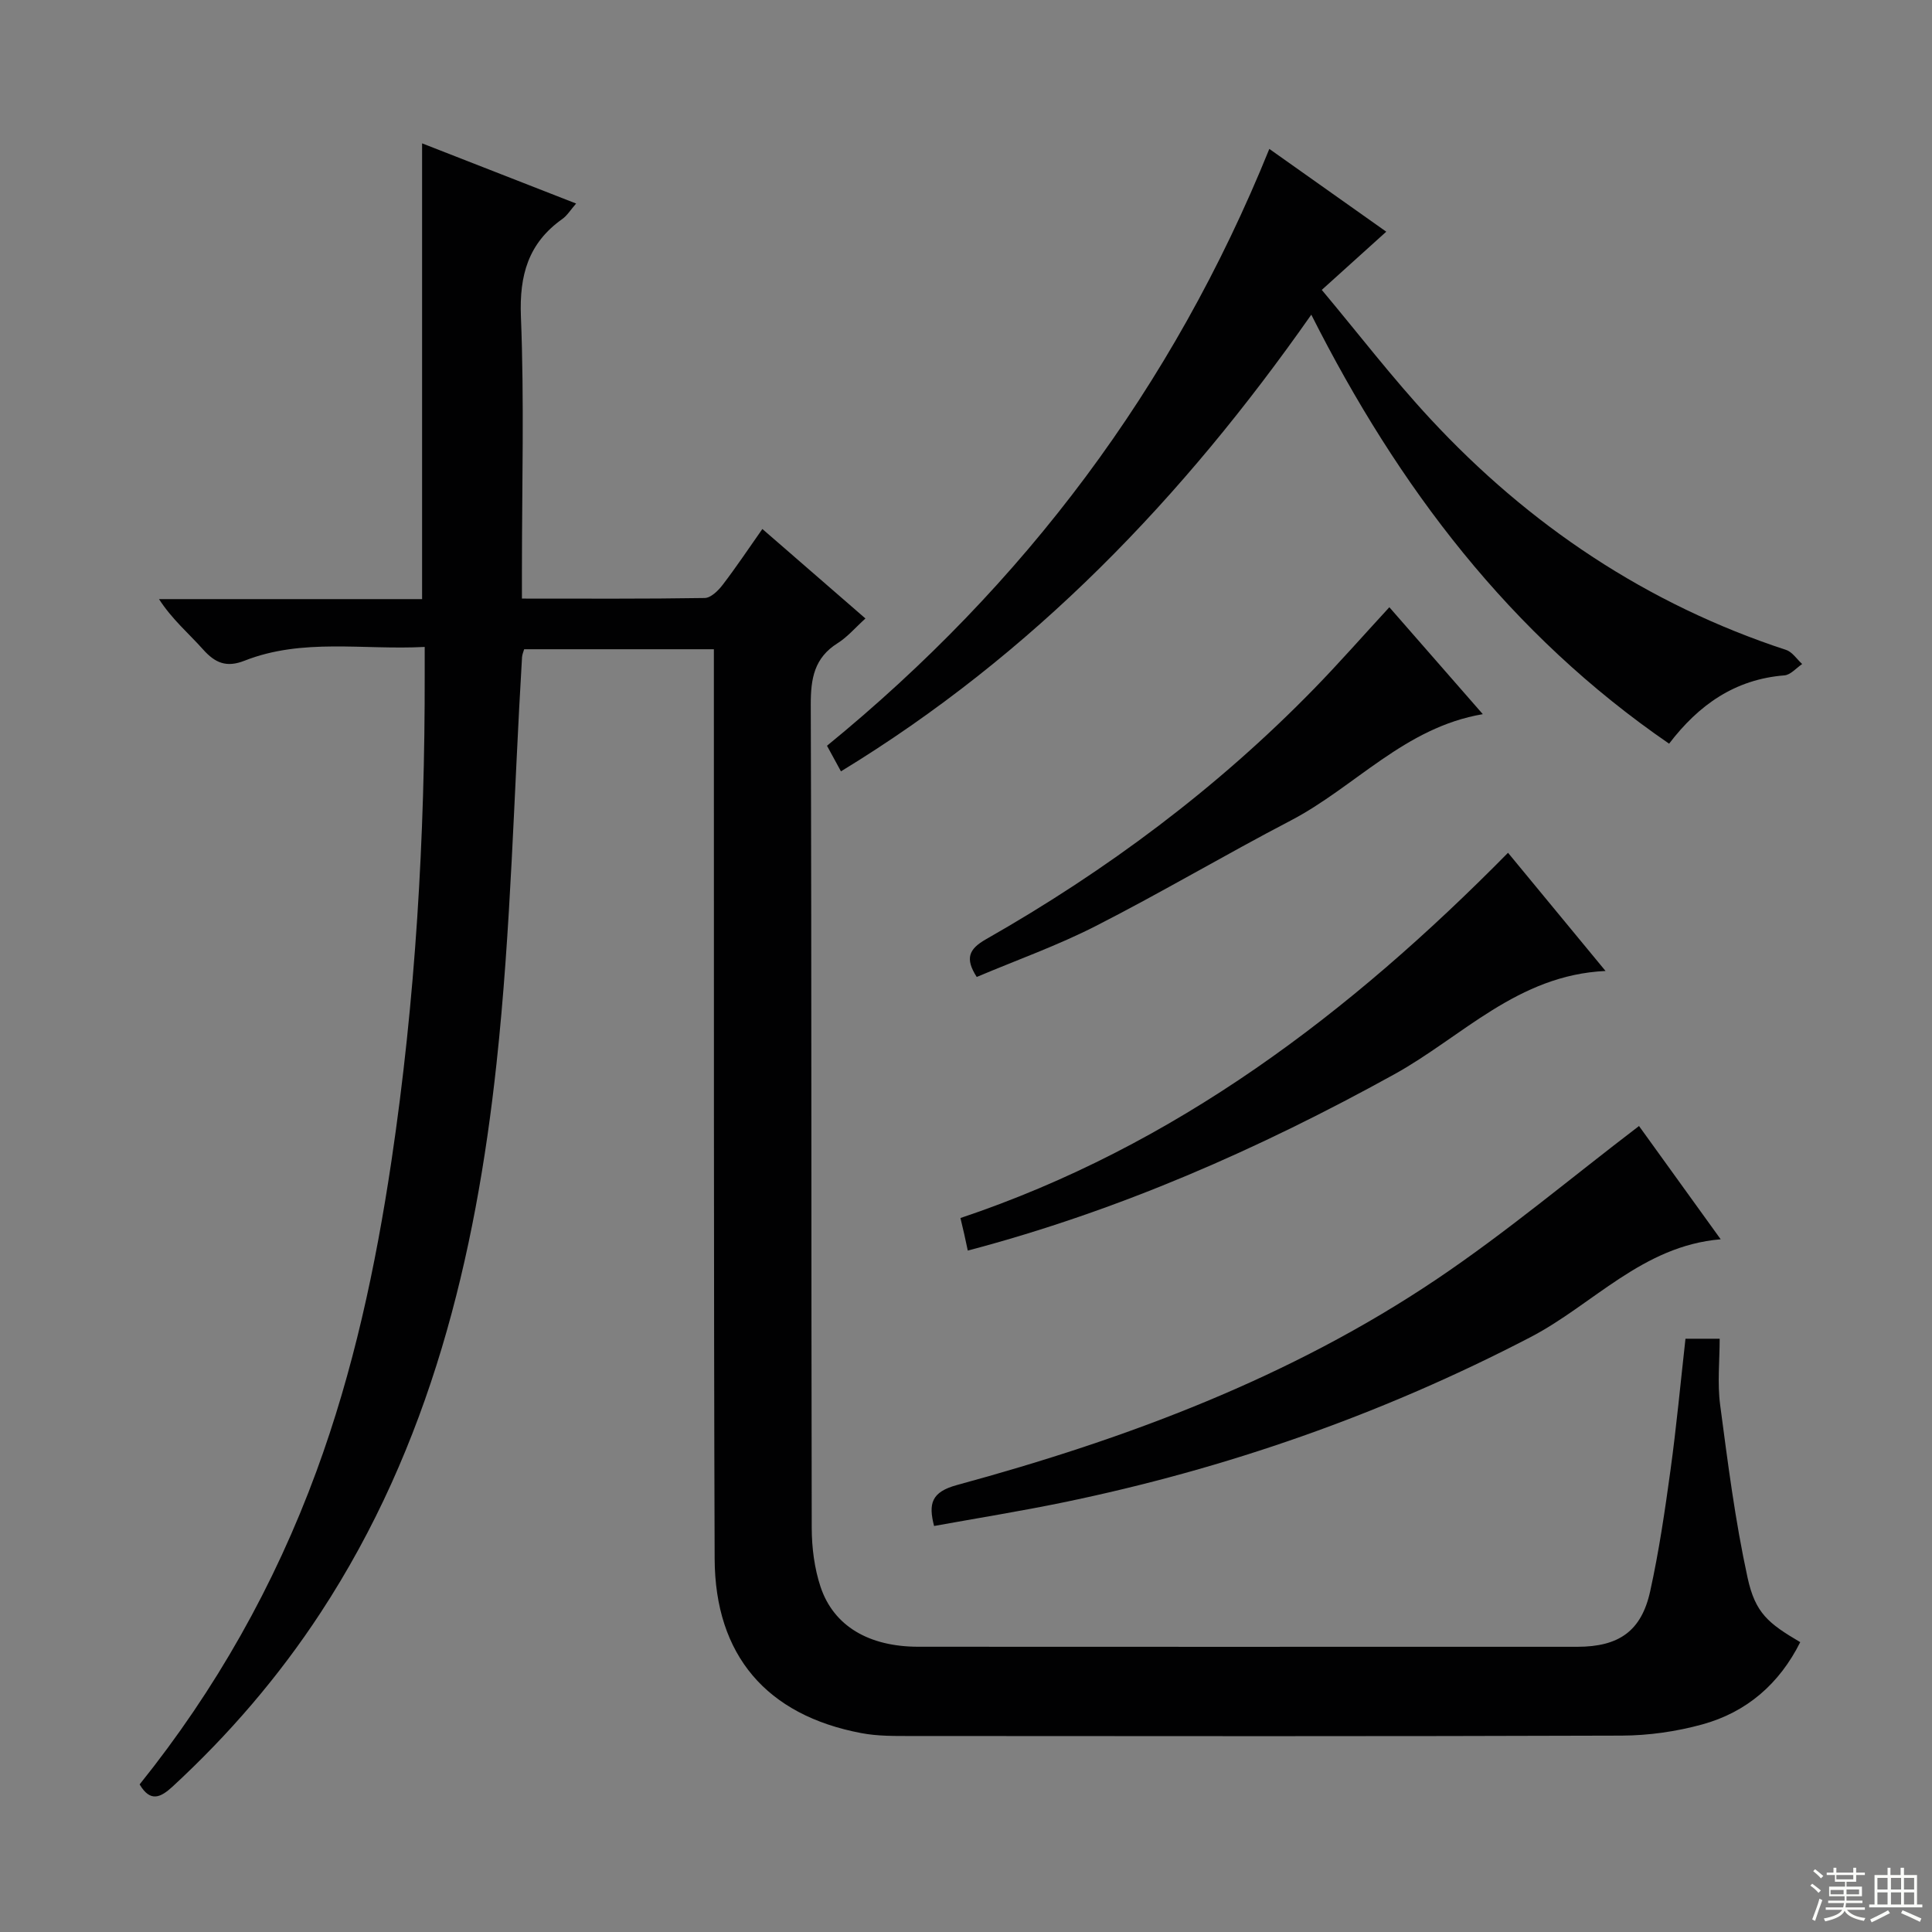 <svg enable-background="new 0 0 400 400" viewBox="0 0 400 400" xmlns="http://www.w3.org/2000/svg"><rect x="0" y="0" width="400" height="400" fill="#808080" stroke="none"/><g fill="#010102"><path d="m28.91 369.44c15.72-19.57 27.92-41.2 36.6-64.81 7.66-20.82 12.26-42.34 15.53-64.23 4.99-33.46 6.95-67.11 6.89-100.9 0-1.64 0-3.27 0-5.56-12.76.67-25.29-1.88-37.3 2.85-3.73 1.47-6.07.49-8.58-2.32-2.96-3.32-6.4-6.2-9.13-10.43h54.47c0-31.69 0-62.74 0-94.36 10.59 4.14 21.05 8.22 31.89 12.46-1.16 1.32-1.85 2.49-2.87 3.21-7.04 5-8.9 11.62-8.56 20.19.7 17.47.21 34.99.21 52.48v5.91c12.95 0 25.4.08 37.84-.12 1.27-.02 2.79-1.51 3.7-2.7 2.8-3.65 5.36-7.49 8.24-11.59 7.15 6.21 14.02 12.17 21.34 18.53-2.1 1.9-3.72 3.83-5.74 5.1-4.85 3.04-5.59 7.3-5.58 12.71.19 56.83.08 113.65.2 170.48.01 4.08.55 8.36 1.83 12.21 2.72 8.13 10.03 12.38 20.21 12.39 39.83.03 79.66.01 119.48.01h17c8.57-.01 13.25-3.22 15.07-11.49 1.82-8.25 3.05-16.65 4.2-25.03 1.24-9 2.08-18.06 3.11-27.26h7.08c0 4.53-.5 9.19.1 13.71 1.58 11.97 3.11 24 5.68 35.78 1.6 7.33 4.3 9.44 10.9 13.33-4.32 8.63-11.08 14.5-20.27 17.03-5.38 1.48-11.11 2.3-16.69 2.32-48.99.17-97.99.11-146.98.08-3.49 0-7.06.05-10.46-.6-19.59-3.7-30.29-16.1-30.36-36.12-.21-60.49-.13-120.98-.16-181.47 0-2.14 0-4.29 0-6.81-13.22 0-26.12 0-39.28 0-.12.44-.4 1.04-.44 1.66-1.69 28.04-2.26 56.2-5.28 84.09-4.35 40.22-13.79 79.17-36.42 113.72-8.71 13.3-19 25.25-30.68 36.03-2.42 2.21-4.56 3.31-6.79-.48z"/><path d="m262.8 30.83c8.38 5.93 16.06 11.37 24.21 17.14-4.45 4.01-8.48 7.66-13.35 12.05 7.52 8.98 14.58 18.19 22.44 26.66 20.5 22.11 44.89 38.42 73.69 47.88 1.29.42 2.23 1.92 3.33 2.92-1.22.82-2.4 2.25-3.68 2.35-10.21.81-17.72 6.08-23.87 14.14-32.86-22.56-56.06-53.09-74.08-88.82-26.56 37.9-57.63 70.33-97.38 94.55-1.01-1.86-1.85-3.39-2.89-5.3 40.82-33.33 71.54-74.06 91.58-123.57z"/><path d="m339.34 233.13c5.07 7.03 10.88 15.08 16.91 23.45-16.22 1.36-26.4 13.51-39.37 20.26-30.74 15.99-62.98 27.26-96.81 34.23-8.78 1.81-17.63 3.23-26.68 4.87-1.19-4.62-.59-7.04 4.77-8.49 35.1-9.55 69.02-22.23 99.38-42.67 14.43-9.72 27.81-20.99 41.8-31.65z"/><path d="m332.41 201.03c-18.2.83-29.73 13.66-43.73 21.39-28.04 15.49-57.07 28.26-88.31 36.5-.26-1.19-.49-2.29-.73-3.38-.22-.96-.45-1.91-.79-3.36 44.45-14.9 80.56-42.33 113.37-75.62 6.67 8.09 13.15 15.95 20.19 24.47z"/><path d="m287.65 125.72c6.5 7.43 12.72 14.55 19.35 22.14-16.2 2.74-26.46 15.09-39.8 22.04-13.54 7.06-26.69 14.86-40.29 21.8-7.92 4.05-16.37 7.05-24.69 10.57-2.48-3.86-1.62-5.79 1.92-7.81 24.98-14.21 47.84-31.26 67.94-51.88 5.22-5.36 10.15-10.98 15.57-16.86z"/></g><path d="m374.8 390.4.4-.4c.7.5 1.3 1 1.8 1.4l-.5.5c-.5-.6-1.1-1.1-1.7-1.5zm1 7.3-.6-.3c.5-1.4 1.1-2.8 1.5-4.3.2.1.4.2.6.3-.5 1.3-1 2.8-1.5 4.3zm-.4-10.3.4-.4c.4.3 1 .8 1.7 1.4l-.5.5c-.4-.5-1-1-1.6-1.5zm2.5.3h1.7v-1h.6v1h3.5v-1h.6v1h1.8v.5h-1.8v1.4h-2v1h3.2v2h-3.2v.9h3.3v.5h-3.4c0 .3-.1.6-.1.9h4v.5h-3.7c.7.9 1.9 1.5 3.8 1.7-.1.2-.2.4-.3.6-2.1-.4-3.5-1.1-4-2.1-.4 1-1.8 1.7-4 2.2-.1-.2-.2-.4-.3-.6 2.1-.4 3.4-1 3.8-1.8h-3.4v-.5h3.6c.1-.3.1-.6.2-.9h-3.3v-.5h3.4c0-.3 0-.6 0-.9h-3.2v-2h3.3v-1h-2.1v-1.4h-1.7v-.5zm1.1 3.5v1h2.7c0-.3 0-.4 0-.4 0-.1 0-.2 0-.2 0-.1 0-.2 0-.3h-2.7zm1.2-3v.9h3.5v-.9zm4.7 3h-2.6v.6.4h2.6z" fill="#fbfcfa"/><path d="m393.6 386.7h.6v1.5h2.7v6.1h1.1v.6h-11v-.6h1.1v-6.1h2.7v-1.5h.6v1.5h2.1v-1.5zm-2.7 8.8.4.6c-1.2.6-2.5 1.3-3.8 1.9-.1-.2-.2-.4-.3-.6 1.2-.6 2.5-1.2 3.7-1.9zm-2.2-6.7v2.4h2.1v-2.4zm0 3v2.5h2.1v-2.5zm2.8-3v2.4h2.1v-2.4zm0 3v2.5h2.1v-2.5zm6 6.1c-1.4-.7-2.7-1.3-3.9-1.8l.3-.6c1.5.6 2.7 1.2 3.9 1.7zm-1.2-9.1h-2.1v2.4h2.1zm-2.1 3v2.5h2.1v-2.5z" fill="#fbfcfa"/></svg>